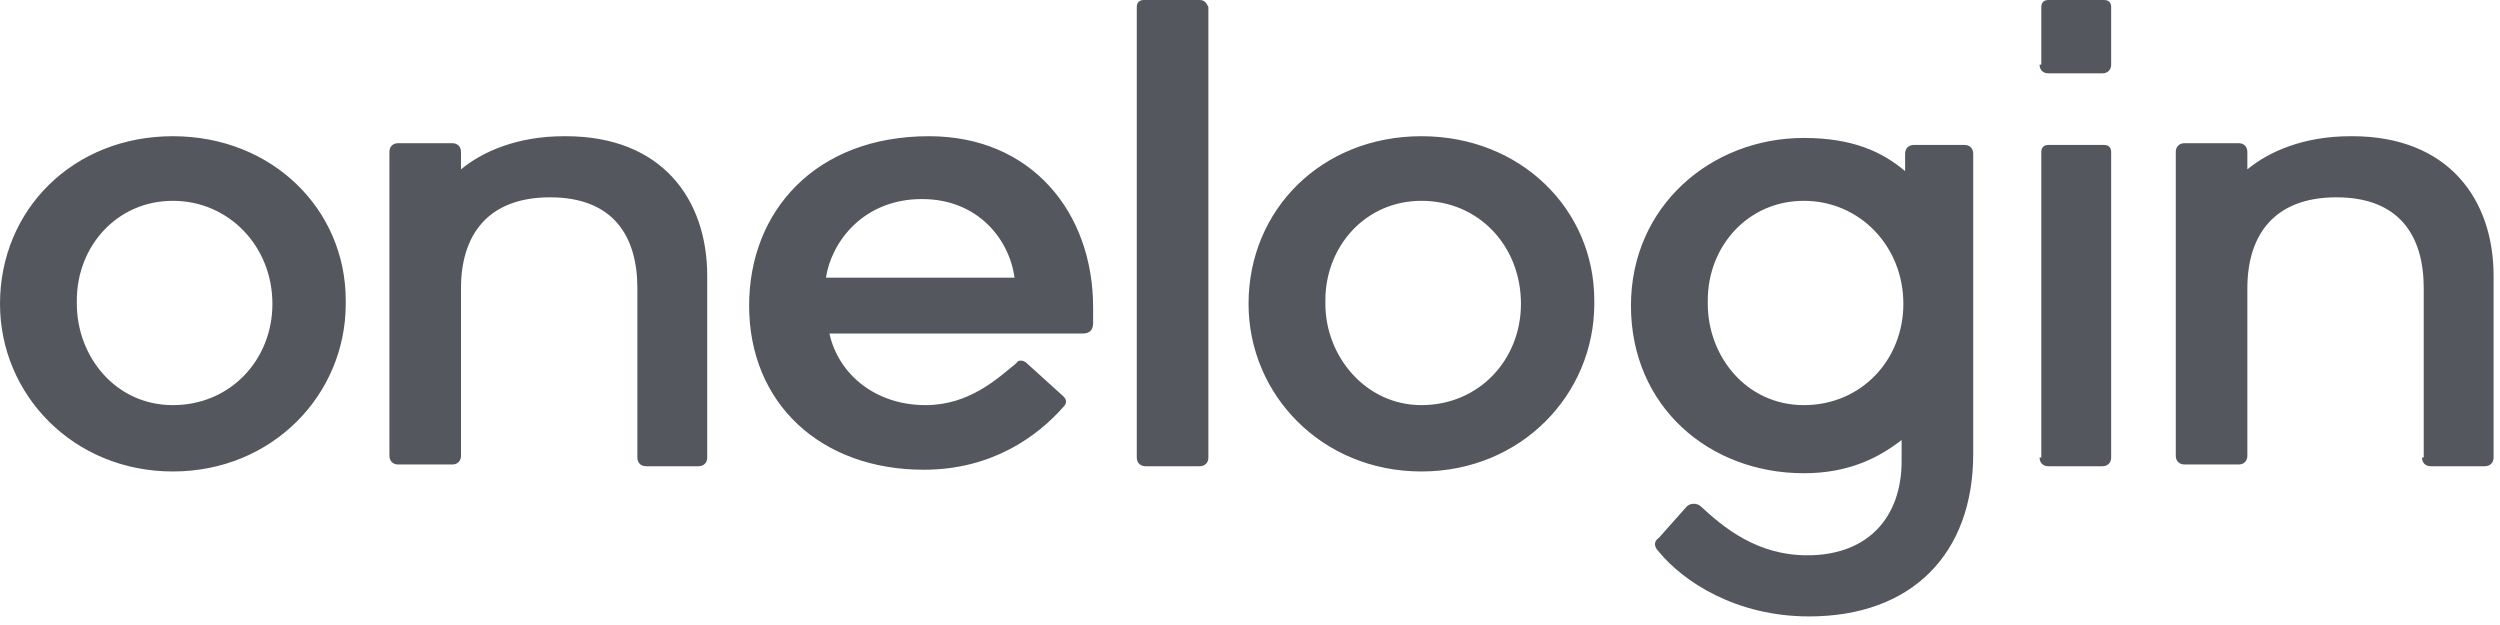 <?xml version="1.0" encoding="UTF-8"?>
<svg width="168px" height="42px" viewBox="0 0 168 42" version="1.1" xmlns="http://www.w3.org/2000/svg" xmlns:xlink="http://www.w3.org/1999/xlink">
    <title>OneLogin_logo</title>
    <g id="Website" stroke="none" stroke-width="1" fill="none" fill-rule="evenodd" opacity="0.75">
        <g id="Enterprise" transform="translate(-1072, -2992)" fill="#1C1F2A" fill-rule="nonzero">
            <g id="OneLogin_logo" transform="translate(1072, 2992)">
                <path d="M55.504,18.658 C55.856,16.311 57.968,13.377 61.958,13.377 C65.713,13.377 67.825,16.076 68.177,18.658 L55.504,18.658 Z M50.341,20.535 C50.341,27.107 55.152,31.566 62.076,31.566 C66.652,31.566 69.703,29.336 71.463,27.341 C71.698,27.107 71.698,26.872 71.463,26.637 L68.999,24.408 C68.764,24.173 68.412,24.173 68.295,24.408 C67.004,25.464 65.127,27.224 62.193,27.224 C58.79,27.224 56.326,25.112 55.739,22.413 L72.754,22.413 C73.223,22.413 73.458,22.178 73.458,21.709 L73.458,20.653 C73.458,14.316 69.351,9.153 62.428,9.153 C54.8,9.153 50.341,14.199 50.341,20.535 L50.341,20.535 Z M76.392,30.744 C76.392,31.096 76.626,31.331 76.978,31.331 L80.616,31.331 C80.968,31.331 81.203,31.096 81.203,30.744 L81.203,0.469 C81.085,0.235 80.968,0 80.616,0 L76.861,0 C76.509,0 76.392,0.235 76.392,0.469 L76.392,30.744 Z M42.831,30.744 C42.831,31.096 43.066,31.331 43.418,31.331 L46.938,31.331 C47.29,31.331 47.525,31.096 47.525,30.744 L47.525,18.541 C47.525,13.377 44.474,9.153 38.02,9.153 L37.902,9.153 C34.734,9.153 32.387,10.209 30.979,11.382 L30.979,10.209 C30.979,9.857 30.744,9.622 30.392,9.622 L26.755,9.622 C26.403,9.622 26.168,9.857 26.168,10.209 L26.168,30.627 C26.168,30.979 26.403,31.214 26.755,31.214 L30.392,31.214 C30.744,31.214 30.979,30.979 30.979,30.627 L30.979,19.362 C30.979,15.842 32.739,13.26 36.964,13.26 C41.188,13.26 42.831,15.842 42.831,19.362 L42.831,30.744 Z M111.478,37.081 C113.121,39.076 116.641,41.423 121.569,41.423 C128.493,41.423 132.6,37.198 132.6,30.51 L132.6,10.326 C132.6,9.974 132.365,9.74 132.013,9.74 L128.61,9.74 C128.258,9.74 128.023,9.974 128.023,10.326 L128.023,11.5 C126.498,10.209 124.503,9.27 121.217,9.27 C114.998,9.27 109.6,13.847 109.6,20.535 C109.6,27.341 114.881,31.801 121.217,31.801 C124.268,31.801 126.263,30.744 127.789,29.571 L127.789,30.979 C127.789,34.734 125.559,37.316 121.452,37.316 C118.049,37.316 115.82,35.438 114.294,34.03 C114.059,33.795 113.59,33.795 113.355,34.03 L111.478,36.142 C111.126,36.377 111.126,36.729 111.478,37.081 L111.478,37.081 Z M18.306,20.418 C18.306,24.173 15.49,27.224 11.617,27.224 C7.745,27.224 5.163,23.938 5.163,20.418 L5.163,20.183 C5.163,16.546 7.862,13.495 11.617,13.495 C15.372,13.495 18.306,16.546 18.306,20.418 L18.306,20.418 Z M0,20.418 C0,26.52 4.928,31.683 11.617,31.683 C18.306,31.683 23.234,26.52 23.234,20.418 L23.234,20.183 C23.234,14.081 18.306,9.153 11.617,9.153 C4.928,9.153 0,14.081 0,20.418 L0,20.418 Z M102.208,20.418 C102.208,24.173 99.391,27.224 95.519,27.224 C91.764,27.224 89.065,23.938 89.065,20.418 L89.065,20.183 C89.065,16.546 91.764,13.495 95.519,13.495 C99.391,13.495 102.208,16.546 102.208,20.418 L102.208,20.418 Z M83.902,20.418 C83.902,26.52 88.83,31.683 95.519,31.683 C102.208,31.683 107.136,26.52 107.136,20.418 L107.136,20.183 C107.136,14.081 102.208,9.153 95.519,9.153 C88.83,9.153 83.902,14.081 83.902,20.418 L83.902,20.418 Z M137.059,30.744 C137.059,31.096 137.294,31.331 137.646,31.331 L141.283,31.331 C141.635,31.331 141.87,31.096 141.87,30.744 L141.87,10.209 C141.87,9.974 141.753,9.74 141.401,9.74 L137.646,9.74 C137.294,9.74 137.176,9.974 137.176,10.209 L137.176,30.744 L137.059,30.744 Z M137.059,4.342 C137.059,4.694 137.294,4.928 137.646,4.928 L141.283,4.928 C141.635,4.928 141.87,4.694 141.87,4.342 L141.87,0.469 C141.87,0.235 141.753,0 141.401,0 L137.646,0 C137.294,0 137.176,0.235 137.176,0.469 L137.176,4.342 L137.059,4.342 Z M162.758,30.744 C162.758,31.096 162.992,31.331 163.344,31.331 L166.982,31.331 C167.334,31.331 167.569,31.096 167.569,30.744 L167.569,18.541 C167.569,13.377 164.518,9.153 158.064,9.153 L157.946,9.153 C154.778,9.153 152.431,10.209 151.023,11.382 L151.023,10.209 C151.023,9.857 150.788,9.622 150.436,9.622 L146.799,9.622 C146.447,9.622 146.212,9.857 146.212,10.209 L146.212,30.627 C146.212,30.979 146.447,31.214 146.799,31.214 L150.436,31.214 C150.788,31.214 151.023,30.979 151.023,30.627 L151.023,19.362 C151.023,15.842 152.783,13.26 157.008,13.26 C161.232,13.26 162.875,15.842 162.875,19.362 L162.875,30.744 L162.758,30.744 Z M127.906,20.418 C127.906,24.173 125.09,27.224 121.217,27.224 C117.345,27.224 114.763,23.938 114.763,20.418 L114.763,20.183 C114.763,16.546 117.462,13.495 121.217,13.495 C124.972,13.495 127.906,16.546 127.906,20.418 Z" id="Shape"></path>
            </g>
        </g>
    </g>
</svg>
